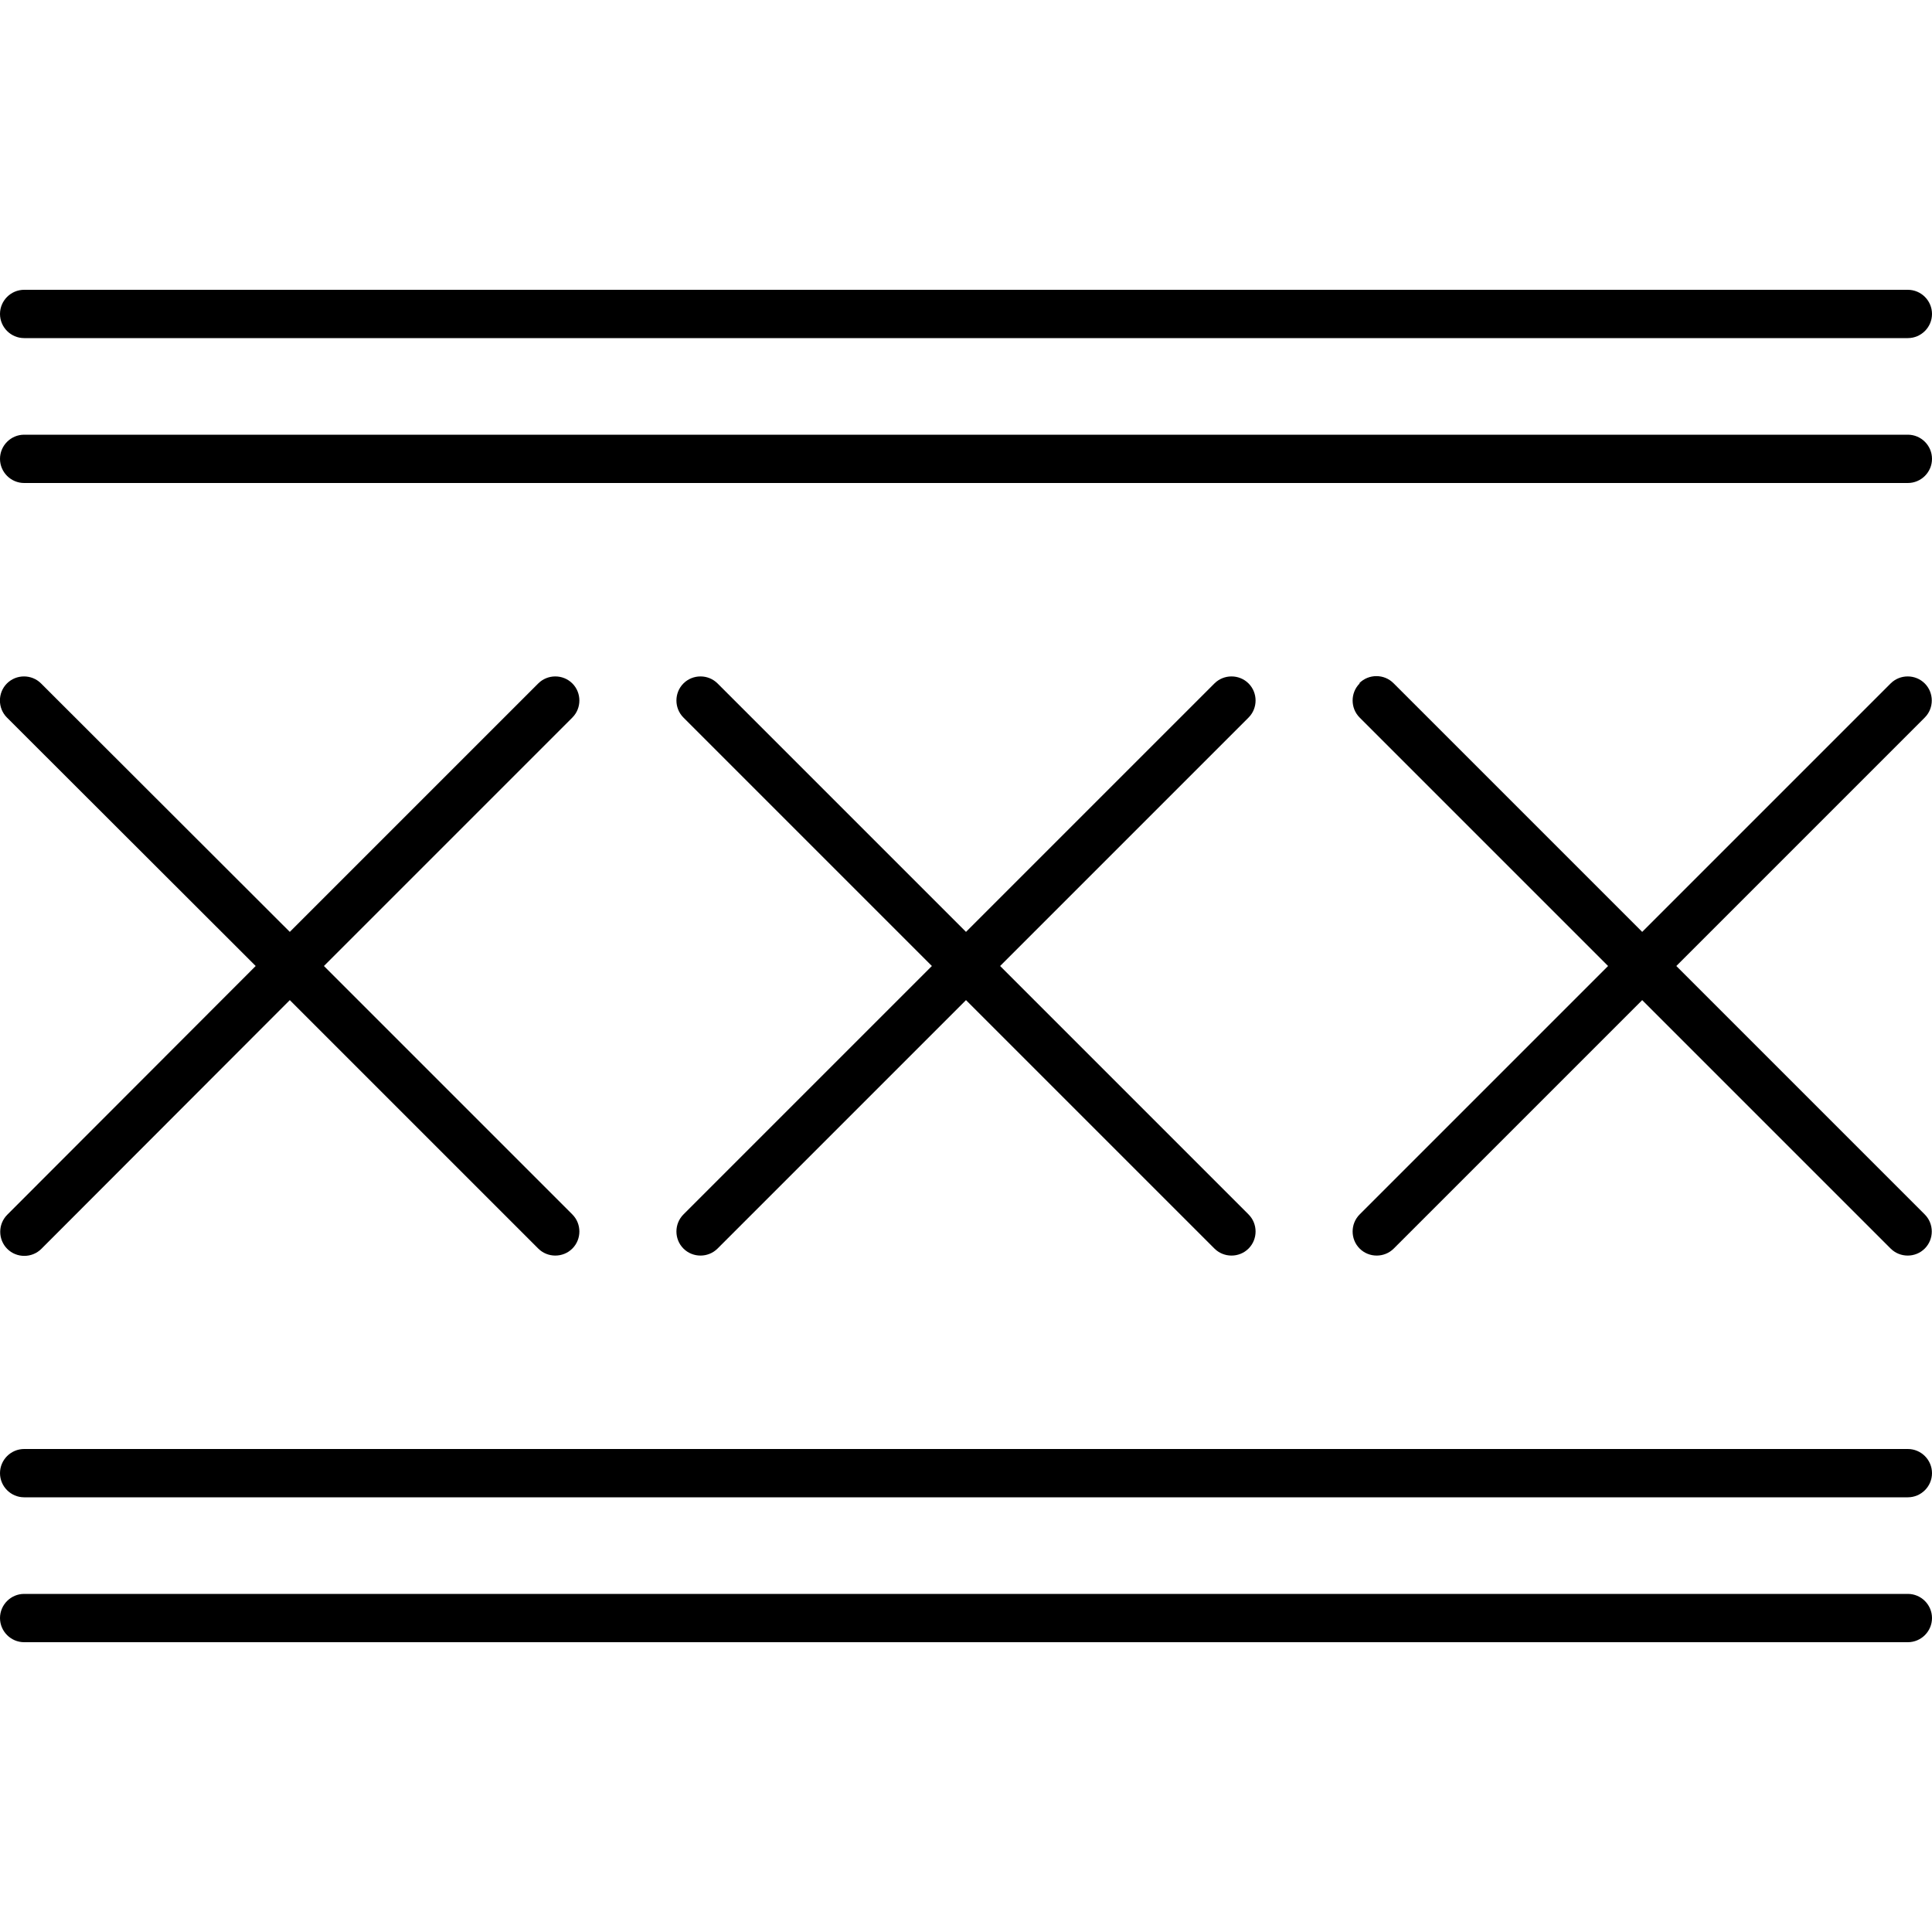 <svg xmlns="http://www.w3.org/2000/svg" width="24" height="24" viewBox="0 0 640 512">
    <path d="M8 32l624 0c4.4 0 8 3.6 8 8s-3.6 8-8 8L8 48c-4.4 0-8-3.6-8-8s3.6-8 8-8zM8 464l624 0c4.4 0 8 3.6 8 8s-3.6 8-8 8L8 480c-4.4 0-8-3.6-8-8s3.6-8 8-8zm99.3-208l82.3 82.3c3.1 3.1 3.1 8.2 0 11.3s-8.2 3.1-11.3 0L96 267.3 13.7 349.7c-3.1 3.1-8.2 3.1-11.3 0s-3.1-8.2 0-11.3L84.7 256 2.3 173.7c-3.1-3.1-3.1-8.2 0-11.3s8.2-3.1 11.3 0L96 244.7l82.3-82.3c3.1-3.1 8.2-3.1 11.3 0s3.1 8.2 0 11.3L107.3 256zm130.3-93.7L320 244.7l82.3-82.3c3.1-3.1 8.2-3.1 11.3 0s3.1 8.2 0 11.3L331.3 256l82.3 82.3c3.1 3.1 3.1 8.2 0 11.3s-8.2 3.1-11.3 0L320 267.3l-82.3 82.3c-3.1 3.1-8.2 3.1-11.3 0s-3.1-8.2 0-11.3L308.7 256l-82.3-82.3c-3.1-3.1-3.1-8.2 0-11.3s8.2-3.1 11.3 0zm212.7 0c3.1-3.1 8.2-3.1 11.3 0L544 244.7l82.3-82.3c3.1-3.1 8.2-3.1 11.3 0s3.1 8.2 0 11.3L555.3 256l82.3 82.3c3.1 3.1 3.1 8.2 0 11.3s-8.2 3.1-11.3 0L544 267.3l-82.3 82.3c-3.1 3.1-8.2 3.1-11.3 0s-3.1-8.2 0-11.3L532.7 256l-82.3-82.3c-3.1-3.1-3.1-8.2 0-11.3zM0 424c0-4.4 3.6-8 8-8l624 0c4.4 0 8 3.6 8 8s-3.6 8-8 8L8 432c-4.4 0-8-3.6-8-8zM8 80l624 0c4.4 0 8 3.6 8 8s-3.6 8-8 8L8 96c-4.4 0-8-3.6-8-8s3.6-8 8-8z"/>
</svg>